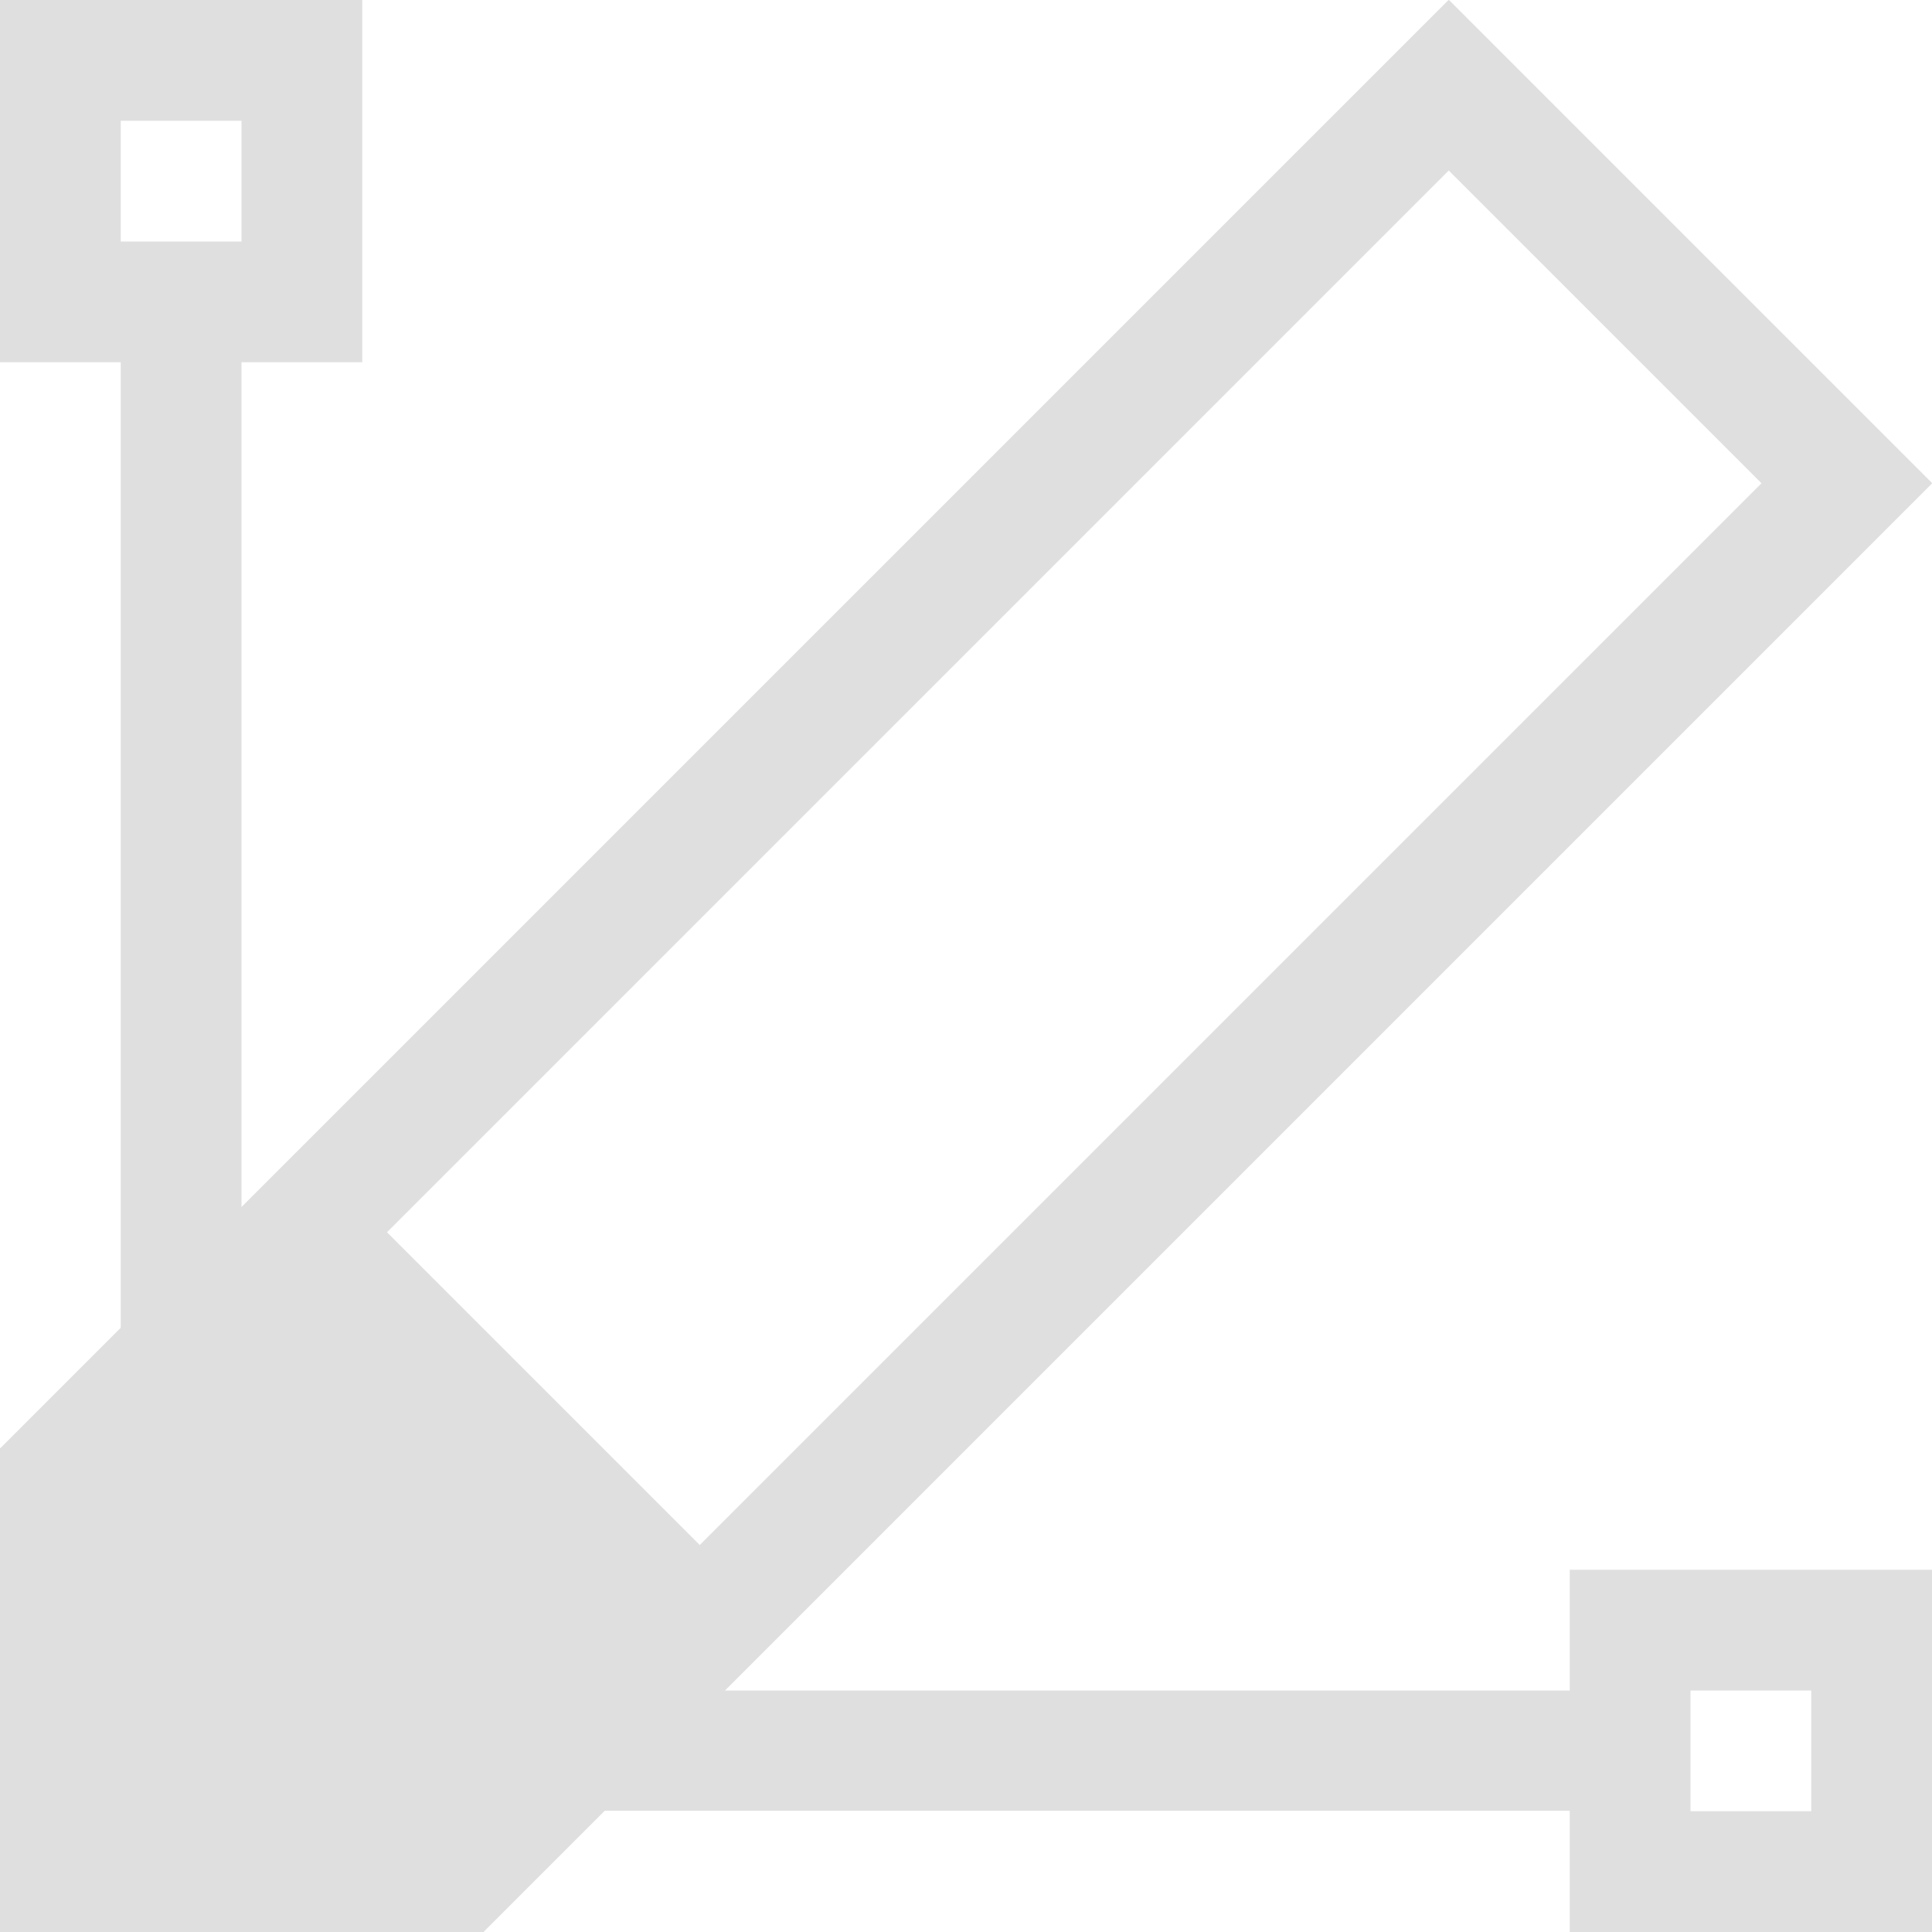<?xml version="1.0" encoding="UTF-8" standalone="no"?>
<svg
   xmlns:dc="http://purl.org/dc/elements/1.1/"
   xmlns:cc="http://creativecommons.org/ns#"
   xmlns:rdf="http://www.w3.org/1999/02/22-rdf-syntax-ns#"
   xmlns:svg="http://www.w3.org/2000/svg"
   xmlns="http://www.w3.org/2000/svg"
   xmlns:sodipodi="http://sodipodi.sourceforge.net/DTD/sodipodi-0.dtd"
   xmlns:inkscape="http://www.inkscape.org/namespaces/inkscape"
   viewBox="0 0 16 16"
   version="1.1"
   id="svg7"
   sodipodi:docname="draw-pathX.svg"
   width="16"
   height="16"
   inkscape:version="0.92.3 (2405546, 2018-03-11)">
  <sodipodi:namedview
     pagecolor="#ffffff"
     bordercolor="#dfdfdf"
     borderopacity="1"
     objecttolerance="10"
     gridtolerance="10"
     guidetolerance="10"
     inkscape:pageopacity="0"
     inkscape:pageshadow="2"
     inkscape:window-width="640"
     inkscape:window-height="480"
     id="namedview9"
     showgrid="true"
     inkscape:zoom="12.166667"
     inkscape:cx="1.2328767"
     inkscape:cy="11.342466"
     inkscape:current-layer="svg7">
    <inkscape:grid
       type="xygrid"
       id="grid13" />
  </sodipodi:namedview>
  <defs
     id="defs3">
    <style
       id="current-color-scheme"
       type="text/css">
   .ColorScheme-Text { color:#dfdfdf; }
  </style>
  </defs>
  <path
     class="ColorScheme-Text"
     d="m 0,0 v 3 h 1 v 7.996 L 0.004,11.992 H 0 V 16 h 1 2 1.008 v -0.004 l 1,-1 H 13 V 16 h 3 v -3 h -3 v 1 H 6.004 L 16,4.004 15.998,4.002 16,4 12,0 11.998,0.002 11.996,0 2,9.996 V 3 H 3 V 0 Z M 1,1 H 2 V 2 H 1 Z m 10.998,0.412 2.59,2.59 -2,2 L 5.795,12.795 5,12 3.205,10.205 9.998,3.412 Z M 14,14 h 1 v 1 h -1 z"
     id="path5"
     inkscape:connector-curvature="0"
     style="color:#dfdfdf;fill:#dfdfdf" />
</svg>
